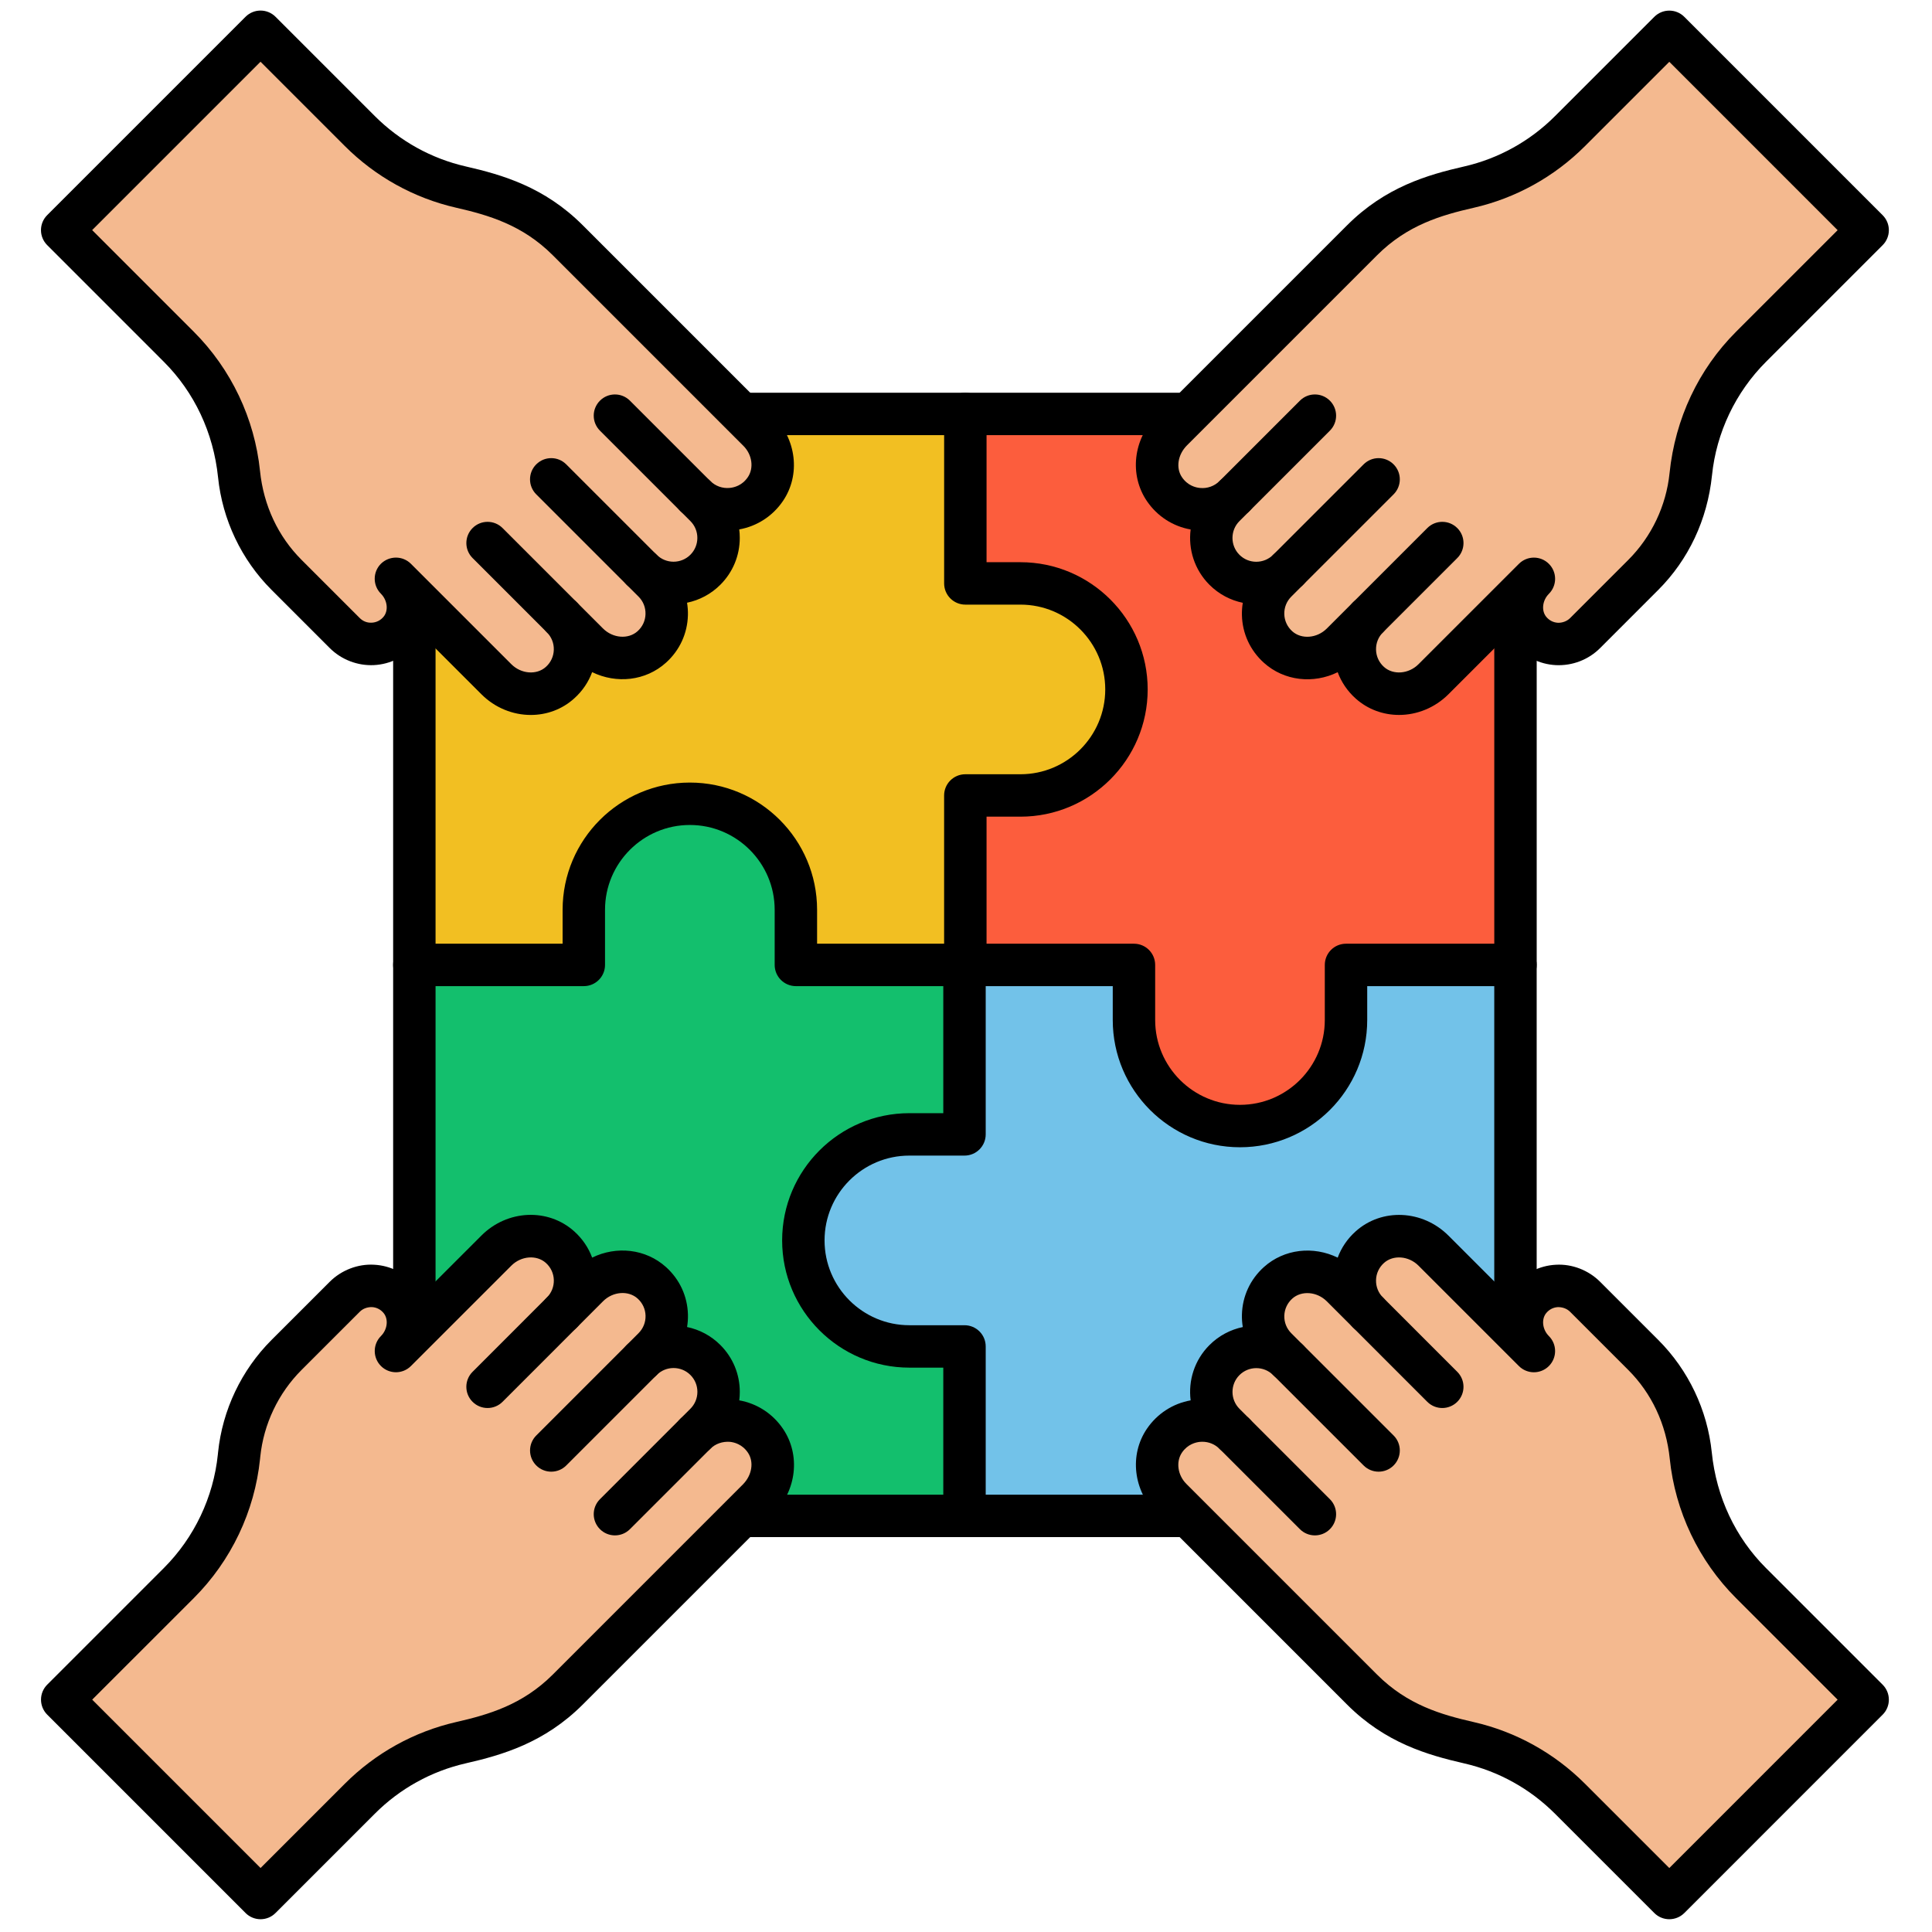 <svg xmlns="http://www.w3.org/2000/svg" xmlns:xlink="http://www.w3.org/1999/xlink" version="1.1" width="256" height="256" viewBox="0 0 256 256" xml:space="preserve">

<defs>
</defs>
<g style="stroke: none; stroke-width: 0; stroke-dasharray: none; stroke-linecap: butt; stroke-linejoin: miter; stroke-miterlimit: 10; fill: none; fill-rule: nonzero; opacity: 1;" transform="translate(1.407 1.407) scale(2.81 2.81)" >
	<rect x="42.77" y="19.02" rx="0" ry="0" width="28.19" height="34.21" style="stroke: none; stroke-width: 1; stroke-dasharray: none; stroke-linecap: butt; stroke-linejoin: miter; stroke-miterlimit: 10; fill: rgb(252,93,61); fill-rule: nonzero; opacity: 1;" transform=" matrix(1 0 0 1 0 0) "/>
	<rect x="19.04" y="36.77" rx="0" ry="0" width="25.98" height="34.21" style="stroke: none; stroke-width: 1; stroke-dasharray: none; stroke-linecap: butt; stroke-linejoin: miter; stroke-miterlimit: 10; fill: rgb(19,191,109); fill-rule: nonzero; opacity: 1;" transform=" matrix(1 0 0 1 0 0) "/>
	<path d="M 42.382 52.991 h 2.599 V 45 h 7.991 v 2.599 c 0 2.761 2.238 4.999 4.999 4.999 s 4.999 -2.238 4.999 -4.999 V 45 h 7.991 v 25.981 H 44.981 V 62.99 h -2.599 c -2.761 0 -4.999 -2.238 -4.999 -4.999 C 37.382 55.229 39.621 52.991 42.382 52.991 z" style="stroke: none; stroke-width: 1; stroke-dasharray: none; stroke-linecap: butt; stroke-linejoin: miter; stroke-miterlimit: 10; fill: rgb(114,194,233); fill-rule: nonzero; opacity: 1;" transform=" matrix(1 0 0 1 0 0) " stroke-linecap="round" />
	<path d="M 47.618 37.009 h -2.599 V 45 h -7.991 v -2.599 c 0 -2.761 -2.238 -4.999 -4.999 -4.999 s -4.999 2.238 -4.999 4.999 V 45 h -7.991 V 19.019 h 25.981 v 7.991 h 2.599 c 2.761 0 4.999 2.238 4.999 4.999 C 52.618 34.771 50.379 37.009 47.618 37.009 z" style="stroke: none; stroke-width: 1; stroke-dasharray: none; stroke-linecap: butt; stroke-linejoin: miter; stroke-miterlimit: 10; fill: rgb(242,191,34); fill-rule: nonzero; opacity: 1;" transform=" matrix(1 0 0 1 0 0) " stroke-linecap="round" />
	<path d="M 70.962 71.981 H 44.98 c -0.552 0 -1 -0.447 -1 -1 V 63.99 h -1.599 c -3.308 0 -6 -2.691 -6 -6 c 0 -3.308 2.691 -5.999 6 -5.999 h 1.599 V 45 c 0 -0.552 0.448 -1 1 -1 h 7.991 c 0.553 0 1 0.448 1 1 v 2.599 c 0 2.205 1.794 3.999 3.999 3.999 c 2.206 0 4 -1.794 4 -3.999 V 45 c 0 -0.552 0.447 -1 1 -1 h 7.991 c 0.553 0 1 0.448 1 1 v 25.981 C 71.962 71.534 71.515 71.981 70.962 71.981 z M 45.98 69.981 h 23.981 V 46 h -5.991 v 1.599 c 0 3.308 -2.691 5.999 -6 5.999 c -3.308 0 -5.999 -2.691 -5.999 -5.999 V 46 H 45.98 v 6.991 c 0 0.553 -0.448 1 -1 1 h -2.599 c -2.206 0 -4 1.794 -4 3.999 c 0 2.206 1.794 4 4 4 h 2.599 c 0.552 0 1 0.447 1 1 V 69.981 z" style="stroke: none; stroke-width: 1; stroke-dasharray: none; stroke-linecap: butt; stroke-linejoin: miter; stroke-miterlimit: 10; fill: rgb(0,0,0); fill-rule: nonzero; opacity: 1;" transform=" matrix(1 0 0 1 0 0) " stroke-linecap="round" />
	<path d="M 45.02 46 h -7.991 c -0.552 0 -1 -0.448 -1 -1 v -2.599 c 0 -2.206 -1.794 -4 -4 -4 s -4 1.794 -4 4 V 45 c 0 0.552 -0.448 1 -1 1 h -7.991 c -0.552 0 -1 -0.448 -1 -1 V 19.019 c 0 -0.552 0.448 -1 1 -1 H 45.02 c 0.552 0 1 0.448 1 1 v 6.991 h 1.599 c 3.308 0 5.999 2.691 5.999 5.999 s -2.691 6 -5.999 6 H 46.02 V 45 C 46.02 45.552 45.572 46 45.02 46 z M 38.028 44 h 5.991 v -6.991 c 0 -0.552 0.448 -1 1 -1 h 2.599 c 2.205 0 3.999 -1.794 3.999 -4 c 0 -2.205 -1.794 -3.999 -3.999 -3.999 H 45.02 c -0.552 0 -1 -0.448 -1 -1 v -6.991 H 20.038 V 44 h 5.991 v -1.599 c 0 -3.308 2.691 -6 6 -6 s 6 2.691 6 6 V 44 z" style="stroke: none; stroke-width: 1; stroke-dasharray: none; stroke-linecap: butt; stroke-linejoin: miter; stroke-miterlimit: 10; fill: rgb(0,0,0); fill-rule: nonzero; opacity: 1;" transform=" matrix(1 0 0 1 0 0) " stroke-linecap="round" />
	<path d="M 70.962 46 c -0.553 0 -1 -0.448 -1 -1 V 20.019 H 45.02 c -0.552 0 -1 -0.448 -1 -1 s 0.448 -1 1 -1 h 25.942 c 0.553 0 1 0.448 1 1 V 45 C 71.962 45.552 71.515 46 70.962 46 z" style="stroke: none; stroke-width: 1; stroke-dasharray: none; stroke-linecap: butt; stroke-linejoin: miter; stroke-miterlimit: 10; fill: rgb(0,0,0); fill-rule: nonzero; opacity: 1;" transform=" matrix(1 0 0 1 0 0) " stroke-linecap="round" />
	<path d="M 44.98 71.981 H 19.038 c -0.552 0 -1 -0.447 -1 -1 V 45 c 0 -0.552 0.448 -1 1 -1 s 1 0.448 1 1 v 24.981 H 44.98 c 0.552 0 1 0.447 1 1 S 45.533 71.981 44.98 71.981 z" style="stroke: none; stroke-width: 1; stroke-dasharray: none; stroke-linecap: butt; stroke-linejoin: miter; stroke-miterlimit: 10; fill: rgb(0,0,0); fill-rule: nonzero; opacity: 1;" transform=" matrix(1 0 0 1 0 0) " stroke-linecap="round" />
	<path d="M 67.096 58.473 c -0.813 -0.813 -2.151 -0.933 -3.005 -0.164 c -0.911 0.821 -0.939 2.226 -0.083 3.082 l -1.236 -1.236 c -0.813 -0.813 -2.151 -0.933 -3.006 -0.164 c -0.911 0.821 -0.939 2.226 -0.083 3.082 l 0.559 0.559 c -0.829 -0.829 -2.174 -0.829 -3.003 0 l 0 0 c -0.829 0.829 -0.829 2.174 0 3.003 l 0.478 0.478 c -0.933 -0.933 -2.528 -0.826 -3.309 0.322 c -0.579 0.852 -0.402 2.013 0.326 2.741 l 0.035 0.035 l 8.959 8.959 c 1.574 1.574 3.281 2.106 5.041 2.508 c 1.806 0.413 3.457 1.332 4.767 2.642 l 4.68 4.68 l 9.353 -9.353 l -5.501 -5.501 c -1.602 -1.602 -2.602 -3.706 -2.834 -5.959 l -0.01 -0.097 c -0.183 -1.776 -0.972 -3.436 -2.234 -4.698 l -2.743 -2.743 c -0.729 -0.729 -1.939 -0.684 -2.609 0.135 c -0.582 0.712 -0.458 1.773 0.193 2.423" style="stroke: none; stroke-width: 1; stroke-dasharray: none; stroke-linecap: butt; stroke-linejoin: miter; stroke-miterlimit: 10; fill: rgb(244,185,143); fill-rule: nonzero; opacity: 1;" transform=" matrix(1 0 0 1 0 0) " stroke-linecap="round" />
	<path d="M 67.51 65.894 c -0.256 0 -0.512 -0.098 -0.707 -0.293 l -3.502 -3.503 c -0.391 -0.391 -0.391 -1.023 0 -1.414 s 1.023 -0.391 1.414 0 l 3.502 3.503 c 0.391 0.391 0.391 1.023 0 1.414 C 68.021 65.796 67.766 65.894 67.51 65.894 z" style="stroke: none; stroke-width: 1; stroke-dasharray: none; stroke-linecap: butt; stroke-linejoin: miter; stroke-miterlimit: 10; fill: rgb(0,0,0); fill-rule: nonzero; opacity: 1;" transform=" matrix(1 0 0 1 0 0) " stroke-linecap="round" />
	<path d="M 64.507 68.896 c -0.256 0 -0.512 -0.098 -0.707 -0.293 l -4.266 -4.265 c -0.391 -0.391 -0.391 -1.023 0 -1.414 s 1.023 -0.391 1.414 0 l 4.266 4.265 c 0.391 0.391 0.391 1.023 0 1.414 C 65.019 68.799 64.763 68.896 64.507 68.896 z" style="stroke: none; stroke-width: 1; stroke-dasharray: none; stroke-linecap: butt; stroke-linejoin: miter; stroke-miterlimit: 10; fill: rgb(0,0,0); fill-rule: nonzero; opacity: 1;" transform=" matrix(1 0 0 1 0 0) " stroke-linecap="round" />
	<path d="M 61.503 71.9 c -0.256 0 -0.512 -0.098 -0.707 -0.293 l -3.787 -3.787 c -0.391 -0.391 -0.391 -1.023 0 -1.414 s 1.023 -0.391 1.414 0 l 3.787 3.787 c 0.391 0.391 0.391 1.023 0 1.414 C 62.015 71.803 61.759 71.9 61.503 71.9 z" style="stroke: none; stroke-width: 1; stroke-dasharray: none; stroke-linecap: butt; stroke-linejoin: miter; stroke-miterlimit: 10; fill: rgb(0,0,0); fill-rule: nonzero; opacity: 1;" transform=" matrix(1 0 0 1 0 0) " stroke-linecap="round" />
	<path d="M 78.215 90 c -0.256 0 -0.512 -0.098 -0.707 -0.293 l -4.681 -4.68 c -1.183 -1.184 -2.663 -2.004 -4.282 -2.375 c -1.725 -0.395 -3.717 -0.966 -5.525 -2.775 l -8.958 -8.959 c -1.13 -1.129 -1.317 -2.815 -0.481 -4.045 c 0.485 -0.713 1.227 -1.192 2.063 -1.34 c -0.119 -0.928 0.177 -1.898 0.888 -2.608 c 0.446 -0.446 0.995 -0.729 1.571 -0.849 c -0.032 -0.192 -0.046 -0.389 -0.041 -0.587 c 0.022 -0.865 0.391 -1.661 1.035 -2.241 c 0.961 -0.864 2.341 -1.003 3.481 -0.445 c 0.173 -0.468 0.459 -0.891 0.844 -1.236 c 1.234 -1.111 3.157 -1.024 4.381 0.199 l 2.789 2.789 c 0.076 -0.142 0.167 -0.276 0.271 -0.403 c 0.495 -0.605 1.225 -0.975 2.002 -1.014 c 0.763 -0.045 1.539 0.255 2.089 0.805 l 2.742 2.742 c 1.421 1.421 2.316 3.304 2.522 5.303 c 0.217 2.115 1.121 4.018 2.556 5.452 l 5.501 5.5 c 0.188 0.188 0.293 0.441 0.293 0.707 s -0.105 0.52 -0.293 0.707 l -9.353 9.354 C 78.727 89.902 78.471 90 78.215 90 z M 56.195 67.485 c -0.037 0 -0.074 0.002 -0.111 0.005 c -0.201 0.02 -0.58 0.11 -0.85 0.507 c -0.292 0.431 -0.203 1.063 0.206 1.473 l 8.993 8.993 c 1.434 1.434 3.037 1.893 4.557 2.24 c 1.987 0.454 3.803 1.461 5.251 2.91 l 3.974 3.973 l 7.938 -7.939 l -4.794 -4.793 c -1.759 -1.759 -2.867 -4.09 -3.122 -6.564 c -0.168 -1.64 -0.859 -3.094 -1.956 -4.19 l -2.742 -2.742 c -0.153 -0.153 -0.36 -0.223 -0.575 -0.222 c -0.217 0.011 -0.413 0.111 -0.553 0.282 c -0.237 0.29 -0.181 0.776 0.126 1.083 c 0.195 0.195 0.293 0.451 0.293 0.707 s -0.098 0.512 -0.293 0.707 c -0.391 0.391 -1.023 0.391 -1.414 0 l -4.734 -4.734 c -0.462 -0.463 -1.194 -0.52 -1.629 -0.127 c -0.233 0.21 -0.366 0.496 -0.374 0.807 c -0.008 0.312 0.108 0.604 0.329 0.824 l 0 0 c 0.391 0.391 0.391 1.023 0 1.414 s -1.023 0.391 -1.414 0 l 0 0 l -1.236 -1.236 c -0.462 -0.462 -1.194 -0.52 -1.63 -0.127 c -0.232 0.21 -0.365 0.496 -0.374 0.808 c -0.008 0.312 0.109 0.604 0.329 0.824 l 0.559 0.559 c 0.195 0.195 0.293 0.451 0.293 0.707 s -0.098 0.512 -0.293 0.707 c -0.391 0.391 -1.023 0.391 -1.414 0 c -0.438 -0.437 -1.15 -0.438 -1.589 0 c -0.438 0.438 -0.438 1.151 0.001 1.59 l 0.477 0.478 l 0 0 c 0.391 0.391 0.391 1.024 0 1.414 c -0.391 0.391 -1.023 0.391 -1.414 0 l 0 0 C 56.793 67.604 56.501 67.485 56.195 67.485 z" style="stroke: none; stroke-width: 1; stroke-dasharray: none; stroke-linecap: butt; stroke-linejoin: miter; stroke-miterlimit: 10; fill: rgb(0,0,0); fill-rule: nonzero; opacity: 1;" transform=" matrix(1 0 0 1 0 0) " stroke-linecap="round" />
	<path d="M 22.904 58.473 c 0.813 -0.813 2.151 -0.933 3.005 -0.164 c 0.911 0.821 0.939 2.226 0.083 3.082 l 1.236 -1.236 c 0.813 -0.813 2.151 -0.933 3.006 -0.164 c 0.911 0.821 0.939 2.226 0.083 3.082 l -0.559 0.559 c 0.829 -0.829 2.174 -0.829 3.003 0 l 0 0 c 0.829 0.829 0.829 2.174 0 3.003 l -0.478 0.478 c 0.933 -0.933 2.528 -0.826 3.309 0.322 c 0.579 0.852 0.402 2.013 -0.326 2.741 l -0.035 0.035 l -8.959 8.959 c -1.574 1.574 -3.281 2.106 -5.041 2.508 c -1.806 0.413 -3.457 1.332 -4.767 2.642 L 11.786 89 l -9.353 -9.353 l 5.501 -5.501 c 1.602 -1.602 2.602 -3.706 2.834 -5.959 l 0.01 -0.097 c 0.183 -1.776 0.972 -3.436 2.234 -4.698 l 2.743 -2.743 c 0.729 -0.729 1.939 -0.684 2.609 0.135 c 0.582 0.712 0.458 1.773 -0.193 2.423" style="stroke: none; stroke-width: 1; stroke-dasharray: none; stroke-linecap: butt; stroke-linejoin: miter; stroke-miterlimit: 10; fill: rgb(244,185,143); fill-rule: nonzero; opacity: 1;" transform=" matrix(1 0 0 1 0 0) " stroke-linecap="round" />
	<path d="M 22.49 65.894 c -0.256 0 -0.512 -0.098 -0.707 -0.293 c -0.391 -0.391 -0.391 -1.023 0 -1.414 l 3.502 -3.503 c 0.391 -0.391 1.023 -0.391 1.414 0 s 0.391 1.023 0 1.414 l -3.502 3.503 C 23.002 65.796 22.746 65.894 22.49 65.894 z" style="stroke: none; stroke-width: 1; stroke-dasharray: none; stroke-linecap: butt; stroke-linejoin: miter; stroke-miterlimit: 10; fill: rgb(0,0,0); fill-rule: nonzero; opacity: 1;" transform=" matrix(1 0 0 1 0 0) " stroke-linecap="round" />
	<path d="M 25.494 68.896 c -0.256 0 -0.512 -0.098 -0.707 -0.293 c -0.391 -0.391 -0.391 -1.023 0 -1.414 l 4.265 -4.265 c 0.391 -0.391 1.023 -0.391 1.414 0 s 0.391 1.023 0 1.414 l -4.265 4.265 C 26.005 68.799 25.75 68.896 25.494 68.896 z" style="stroke: none; stroke-width: 1; stroke-dasharray: none; stroke-linecap: butt; stroke-linejoin: miter; stroke-miterlimit: 10; fill: rgb(0,0,0); fill-rule: nonzero; opacity: 1;" transform=" matrix(1 0 0 1 0 0) " stroke-linecap="round" />
	<path d="M 28.497 71.9 c -0.256 0 -0.512 -0.098 -0.707 -0.293 c -0.391 -0.391 -0.391 -1.023 0 -1.414 l 3.787 -3.787 c 0.391 -0.391 1.023 -0.391 1.414 0 s 0.391 1.023 0 1.414 l -3.787 3.787 C 29.009 71.803 28.753 71.9 28.497 71.9 z" style="stroke: none; stroke-width: 1; stroke-dasharray: none; stroke-linecap: butt; stroke-linejoin: miter; stroke-miterlimit: 10; fill: rgb(0,0,0); fill-rule: nonzero; opacity: 1;" transform=" matrix(1 0 0 1 0 0) " stroke-linecap="round" />
	<path d="M 11.786 90 c -0.265 0 -0.52 -0.105 -0.707 -0.293 l -9.353 -9.354 c -0.188 -0.188 -0.293 -0.441 -0.293 -0.707 s 0.105 -0.52 0.293 -0.707 l 5.5 -5.5 c 1.435 -1.435 2.339 -3.337 2.546 -5.355 c 0 -0.001 0.01 -0.099 0.01 -0.1 c 0.206 -1.996 1.101 -3.879 2.522 -5.3 l 2.743 -2.742 c 0.55 -0.55 1.328 -0.849 2.088 -0.805 c 0.777 0.038 1.507 0.408 2.001 1.014 c 0.104 0.127 0.195 0.263 0.271 0.403 l 2.79 -2.789 c 1.221 -1.225 3.146 -1.311 4.382 -0.199 c 0.384 0.346 0.67 0.769 0.843 1.236 c 1.14 -0.559 2.521 -0.42 3.482 0.445 c 0.644 0.58 1.012 1.375 1.035 2.24 c 0.005 0.198 -0.009 0.395 -0.041 0.588 c 0.576 0.12 1.125 0.402 1.571 0.849 c 0.59 0.59 0.915 1.374 0.915 2.209 c 0 0.135 -0.008 0.269 -0.025 0.4 c 0.835 0.147 1.577 0.626 2.061 1.34 c 0.835 1.229 0.648 2.915 -0.446 4.01 l -8.994 8.993 c -1.81 1.809 -3.801 2.381 -5.525 2.775 c -1.619 0.371 -3.1 1.191 -4.283 2.375 l -4.68 4.68 C 12.305 89.895 12.051 90 11.786 90 z M 3.847 79.646 l 7.939 7.939 l 3.973 -3.973 c 1.449 -1.449 3.265 -2.456 5.251 -2.91 c 1.52 -0.348 3.123 -0.807 4.557 -2.24 l 8.958 -8.959 c 0.444 -0.444 0.533 -1.077 0.241 -1.506 c -0.27 -0.397 -0.648 -0.488 -0.849 -0.508 c -0.345 -0.025 -0.683 0.088 -0.925 0.33 h 0 c -0.391 0.391 -1.023 0.391 -1.414 0 s -0.391 -1.023 0 -1.414 c 0 0 0 0 0 0 l 0.478 -0.478 c 0.212 -0.213 0.329 -0.495 0.329 -0.795 c 0 -0.301 -0.117 -0.583 -0.329 -0.795 c -0.438 -0.438 -1.151 -0.438 -1.589 0 l 0 0 c -0.391 0.391 -1.024 0.391 -1.415 0 c -0.39 -0.391 -0.39 -1.024 0 -1.414 l 0.559 -0.559 c 0.22 -0.221 0.337 -0.514 0.329 -0.825 c -0.008 -0.311 -0.141 -0.597 -0.374 -0.807 c -0.435 -0.392 -1.166 -0.336 -1.629 0.127 L 26.7 62.098 l 0 0 c -0.391 0.391 -1.023 0.391 -1.414 0 s -0.391 -1.023 0 -1.414 l 0 0 c 0.22 -0.22 0.336 -0.513 0.329 -0.823 c -0.008 -0.312 -0.141 -0.598 -0.374 -0.808 c -0.437 -0.393 -1.167 -0.335 -1.629 0.127 l -4.735 4.734 c -0.391 0.391 -1.023 0.391 -1.414 0 c -0.195 -0.195 -0.293 -0.451 -0.293 -0.707 s 0.098 -0.512 0.293 -0.707 c 0.307 -0.307 0.363 -0.793 0.126 -1.083 c -0.14 -0.171 -0.336 -0.271 -0.553 -0.282 c -0.213 -0.002 -0.421 0.067 -0.574 0.222 l -2.743 2.742 c -1.097 1.097 -1.788 2.551 -1.947 4.094 c 0 0.001 -0.01 0.099 -0.01 0.1 c -0.254 2.472 -1.363 4.803 -3.122 6.562 L 3.847 79.646 z" style="stroke: none; stroke-width: 1; stroke-dasharray: none; stroke-linecap: butt; stroke-linejoin: miter; stroke-miterlimit: 10; fill: rgb(0,0,0); fill-rule: nonzero; opacity: 1;" transform=" matrix(1 0 0 1 0 0) " stroke-linecap="round" />
	<path d="M 22.904 31.527 c 0.813 0.813 2.151 0.933 3.005 0.164 c 0.911 -0.821 0.939 -2.226 0.083 -3.082 l 1.236 1.236 c 0.813 0.813 2.151 0.933 3.006 0.164 c 0.911 -0.821 0.939 -2.226 0.083 -3.082 l -0.559 -0.559 c 0.829 0.829 2.174 0.829 3.003 0 l 0 0 c 0.829 -0.829 0.829 -2.174 0 -3.003 l -0.478 -0.478 c 0.933 0.933 2.528 0.826 3.309 -0.322 c 0.579 -0.852 0.402 -2.013 -0.326 -2.741 l -0.035 -0.035 l -8.959 -8.959 c -1.574 -1.574 -3.281 -2.106 -5.041 -2.508 c -1.806 -0.413 -3.457 -1.332 -4.767 -2.642 L 11.786 1 l -9.353 9.353 l 5.501 5.501 c 1.602 1.602 2.602 3.706 2.834 5.959 l 0.01 0.097 c 0.183 1.776 0.972 3.436 2.234 4.698 l 2.743 2.743 c 0.729 0.729 1.939 0.684 2.609 -0.135 c 0.582 -0.712 0.458 -1.773 -0.193 -2.423" style="stroke: none; stroke-width: 1; stroke-dasharray: none; stroke-linecap: butt; stroke-linejoin: miter; stroke-miterlimit: 10; fill: rgb(244,185,143); fill-rule: nonzero; opacity: 1;" transform=" matrix(1 0 0 1 0 0) " stroke-linecap="round" />
	<path d="M 25.993 29.609 c -0.256 0 -0.512 -0.098 -0.707 -0.293 l -3.502 -3.502 c -0.391 -0.391 -0.391 -1.023 0 -1.414 s 1.023 -0.391 1.414 0 l 3.502 3.502 c 0.391 0.391 0.391 1.023 0 1.414 C 26.504 29.511 26.249 29.609 25.993 29.609 z" style="stroke: none; stroke-width: 1; stroke-dasharray: none; stroke-linecap: butt; stroke-linejoin: miter; stroke-miterlimit: 10; fill: rgb(0,0,0); fill-rule: nonzero; opacity: 1;" transform=" matrix(1 0 0 1 0 0) " stroke-linecap="round" />
	<path d="M 29.758 27.368 c -0.256 0 -0.512 -0.098 -0.707 -0.293 l -4.265 -4.265 c -0.391 -0.391 -0.391 -1.023 0 -1.414 s 1.023 -0.391 1.414 0 l 4.265 4.265 c 0.391 0.391 0.391 1.023 0 1.414 C 30.27 27.271 30.014 27.368 29.758 27.368 z" style="stroke: none; stroke-width: 1; stroke-dasharray: none; stroke-linecap: butt; stroke-linejoin: miter; stroke-miterlimit: 10; fill: rgb(0,0,0); fill-rule: nonzero; opacity: 1;" transform=" matrix(1 0 0 1 0 0) " stroke-linecap="round" />
	<path d="M 32.284 23.887 c -0.256 0 -0.512 -0.098 -0.707 -0.293 l -3.787 -3.787 c -0.391 -0.391 -0.391 -1.023 0 -1.414 s 1.023 -0.391 1.414 0 l 3.787 3.787 c 0.391 0.391 0.391 1.023 0 1.414 C 32.796 23.79 32.54 23.887 32.284 23.887 z" style="stroke: none; stroke-width: 1; stroke-dasharray: none; stroke-linecap: butt; stroke-linejoin: miter; stroke-miterlimit: 10; fill: rgb(0,0,0); fill-rule: nonzero; opacity: 1;" transform=" matrix(1 0 0 1 0 0) " stroke-linecap="round" />
	<path d="M 24.529 33.213 c -0.836 0 -1.683 -0.329 -2.332 -0.979 l -2.79 -2.789 c -0.076 0.142 -0.167 0.277 -0.271 0.404 c -0.495 0.605 -1.225 0.974 -2.001 1.013 c -0.768 0.039 -1.538 -0.254 -2.088 -0.805 l -2.743 -2.743 c -1.421 -1.421 -2.316 -3.305 -2.522 -5.304 c -0.218 -2.114 -1.122 -4.016 -2.557 -5.451 l -5.5 -5.501 c -0.391 -0.391 -0.391 -1.023 0 -1.414 l 9.353 -9.353 c 0.391 -0.391 1.023 -0.391 1.414 0 l 4.68 4.68 c 1.184 1.183 2.665 2.004 4.283 2.375 c 1.724 0.394 3.716 0.966 5.525 2.776 l 8.958 8.958 c 1.129 1.129 1.317 2.815 0.481 4.045 c -0.484 0.712 -1.226 1.191 -2.061 1.339 c 0.017 0.131 0.025 0.265 0.025 0.4 c 0 0.834 -0.325 1.619 -0.915 2.209 c -0.446 0.446 -0.995 0.729 -1.571 0.848 c 0.032 0.193 0.046 0.391 0.041 0.588 c -0.023 0.865 -0.391 1.661 -1.035 2.24 c -0.96 0.865 -2.34 1.003 -3.481 0.445 c -0.173 0.468 -0.458 0.891 -0.843 1.237 C 26 32.956 25.269 33.213 24.529 33.213 z M 18.17 25.793 c 0.256 0 0.512 0.098 0.707 0.293 l 4.734 4.734 c 0.463 0.463 1.193 0.521 1.629 0.127 c 0.233 -0.209 0.366 -0.497 0.374 -0.808 c 0.008 -0.312 -0.109 -0.604 -0.329 -0.824 c -0.195 -0.195 -0.293 -0.451 -0.293 -0.707 s 0.098 -0.512 0.293 -0.707 c 0.391 -0.391 1.023 -0.391 1.414 0 l 1.236 1.236 c 0.463 0.462 1.193 0.52 1.629 0.127 c 0.233 -0.209 0.366 -0.496 0.374 -0.807 c 0.008 -0.312 -0.108 -0.605 -0.329 -0.825 l -0.559 -0.558 l 0 0 c -0.391 -0.391 -0.391 -1.024 0 -1.415 c 0.391 -0.391 1.024 -0.39 1.415 0 v 0 c 0.438 0.438 1.15 0.438 1.589 0 c 0.212 -0.212 0.329 -0.495 0.329 -0.795 c 0 -0.3 -0.117 -0.582 -0.329 -0.794 l -0.478 -0.478 c -0.195 -0.195 -0.293 -0.451 -0.293 -0.707 s 0.098 -0.512 0.293 -0.707 c 0.391 -0.391 1.023 -0.391 1.414 0 c 0.242 0.242 0.578 0.364 0.925 0.329 c 0.201 -0.019 0.58 -0.11 0.849 -0.507 c 0.292 -0.43 0.204 -1.062 -0.206 -1.472 l -8.993 -8.993 c -1.434 -1.434 -3.038 -1.893 -4.557 -2.241 c -1.985 -0.454 -3.801 -1.46 -5.251 -2.91 l -3.973 -3.973 l -7.939 7.939 l 4.793 4.794 c 1.759 1.759 2.868 4.09 3.122 6.564 c 0.169 1.639 0.86 3.093 1.957 4.19 l 2.743 2.743 c 0.153 0.154 0.352 0.235 0.575 0.221 c 0.216 -0.011 0.413 -0.111 0.553 -0.282 c 0.237 -0.29 0.181 -0.775 -0.126 -1.083 c -0.391 -0.391 -0.391 -1.023 0 -1.414 C 17.658 25.891 17.914 25.793 18.17 25.793 z" style="stroke: none; stroke-width: 1; stroke-dasharray: none; stroke-linecap: butt; stroke-linejoin: miter; stroke-miterlimit: 10; fill: rgb(0,0,0); fill-rule: nonzero; opacity: 1;" transform=" matrix(1 0 0 1 0 0) " stroke-linecap="round" />
	<path d="M 67.096 31.527 c -0.813 0.813 -2.151 0.933 -3.005 0.164 c -0.911 -0.821 -0.939 -2.226 -0.083 -3.082 l -1.236 1.236 c -0.813 0.813 -2.151 0.933 -3.006 0.164 c -0.911 -0.821 -0.939 -2.226 -0.083 -3.082 l 0.559 -0.559 c -0.829 0.829 -2.174 0.829 -3.003 0 l 0 0 c -0.829 -0.829 -0.829 -2.174 0 -3.003 l 0.478 -0.478 c -0.933 0.933 -2.528 0.826 -3.309 -0.322 c -0.579 -0.852 -0.402 -2.013 0.326 -2.741 l 0.035 -0.035 l 8.959 -8.959 c 1.574 -1.574 3.281 -2.106 5.041 -2.508 c 1.806 -0.413 3.457 -1.332 4.767 -2.642 L 78.214 1 l 9.353 9.353 l -5.501 5.501 c -1.602 1.602 -2.602 3.706 -2.834 5.959 l -0.01 0.097 c -0.183 1.776 -0.972 3.436 -2.234 4.698 l -2.743 2.743 c -0.729 0.729 -1.939 0.684 -2.609 -0.135 c -0.582 -0.712 -0.458 -1.773 0.193 -2.423" style="stroke: none; stroke-width: 1; stroke-dasharray: none; stroke-linecap: butt; stroke-linejoin: miter; stroke-miterlimit: 10; fill: rgb(244,185,143); fill-rule: nonzero; opacity: 1;" transform=" matrix(1 0 0 1 0 0) " stroke-linecap="round" />
	<path d="M 64.008 29.609 c -0.256 0 -0.512 -0.098 -0.707 -0.293 c -0.391 -0.39 -0.391 -1.023 0 -1.414 l 3.502 -3.502 c 0.391 -0.391 1.023 -0.391 1.414 0 c 0.391 0.39 0.391 1.023 0 1.414 l -3.502 3.502 C 64.52 29.511 64.264 29.609 64.008 29.609 z" style="stroke: none; stroke-width: 1; stroke-dasharray: none; stroke-linecap: butt; stroke-linejoin: miter; stroke-miterlimit: 10; fill: rgb(0,0,0); fill-rule: nonzero; opacity: 1;" transform=" matrix(1 0 0 1 0 0) " stroke-linecap="round" />
	<path d="M 60.241 27.368 c -0.256 0 -0.512 -0.098 -0.707 -0.293 c -0.391 -0.391 -0.391 -1.023 0 -1.414 l 4.266 -4.265 c 0.391 -0.391 1.023 -0.391 1.414 0 s 0.391 1.023 0 1.414 l -4.266 4.265 C 60.753 27.271 60.497 27.368 60.241 27.368 z" style="stroke: none; stroke-width: 1; stroke-dasharray: none; stroke-linecap: butt; stroke-linejoin: miter; stroke-miterlimit: 10; fill: rgb(0,0,0); fill-rule: nonzero; opacity: 1;" transform=" matrix(1 0 0 1 0 0) " stroke-linecap="round" />
	<path d="M 57.716 23.887 c -0.256 0 -0.512 -0.098 -0.707 -0.293 c -0.391 -0.391 -0.391 -1.023 0 -1.414 l 3.787 -3.787 c 0.391 -0.391 1.023 -0.391 1.414 0 s 0.391 1.023 0 1.414 l -3.787 3.787 C 58.228 23.79 57.972 23.887 57.716 23.887 z" style="stroke: none; stroke-width: 1; stroke-dasharray: none; stroke-linecap: butt; stroke-linejoin: miter; stroke-miterlimit: 10; fill: rgb(0,0,0); fill-rule: nonzero; opacity: 1;" transform=" matrix(1 0 0 1 0 0) " stroke-linecap="round" />
	<path d="M 65.471 33.212 c -0.739 0 -1.471 -0.257 -2.049 -0.778 c -0.385 -0.346 -0.671 -0.769 -0.844 -1.237 c -1.14 0.559 -2.52 0.42 -3.481 -0.445 c -0.645 -0.581 -1.013 -1.376 -1.035 -2.241 c -0.005 -0.198 0.009 -0.395 0.041 -0.587 c -0.576 -0.119 -1.125 -0.402 -1.571 -0.848 c -0.711 -0.711 -1.007 -1.682 -0.888 -2.609 c -0.837 -0.147 -1.578 -0.626 -2.063 -1.34 c -0.836 -1.229 -0.648 -2.916 0.446 -4.01 l 8.993 -8.993 c 1.809 -1.81 3.801 -2.382 5.525 -2.776 c 1.618 -0.371 3.1 -1.192 4.282 -2.375 l 4.681 -4.68 c 0.391 -0.391 1.023 -0.391 1.414 0 l 9.353 9.353 c 0.391 0.391 0.391 1.023 0 1.414 l -5.501 5.501 c -1.435 1.435 -2.339 3.336 -2.546 5.354 c -0.216 2.095 -1.111 3.979 -2.532 5.4 l -2.742 2.743 c -0.55 0.551 -1.308 0.842 -2.09 0.805 c -0.776 -0.039 -1.506 -0.408 -2.001 -1.013 c -0.104 -0.127 -0.194 -0.263 -0.271 -0.404 l -2.789 2.789 C 67.153 32.883 66.307 33.212 65.471 33.212 z M 64.715 29.316 c -0.221 0.22 -0.337 0.513 -0.329 0.824 s 0.141 0.598 0.374 0.808 c 0.436 0.393 1.167 0.335 1.629 -0.128 l 4.734 -4.733 c 0.391 -0.391 1.023 -0.391 1.414 0 s 0.391 1.023 0 1.414 c -0.307 0.307 -0.363 0.792 -0.126 1.083 c 0.14 0.17 0.336 0.271 0.553 0.282 c 0.197 0.007 0.421 -0.067 0.575 -0.222 l 2.742 -2.742 c 1.097 -1.097 1.788 -2.551 1.946 -4.094 c 0.265 -2.57 1.373 -4.902 3.132 -6.661 l 4.794 -4.794 l -7.938 -7.939 l -3.974 3.973 c -1.449 1.45 -3.265 2.456 -5.251 2.91 c -1.52 0.348 -3.123 0.807 -4.557 2.241 l -8.958 8.958 c -0.445 0.444 -0.533 1.077 -0.241 1.506 c 0.27 0.397 0.648 0.489 0.85 0.507 c 0.343 0.036 0.683 -0.087 0.925 -0.329 l 0 0 c 0.391 -0.391 1.023 -0.391 1.414 0 c 0.391 0.39 0.391 1.023 0 1.414 l 0 0 l -0.478 0.478 c -0.438 0.438 -0.438 1.151 0 1.589 c 0.438 0.439 1.151 0.437 1.589 0 c 0.391 -0.391 1.023 -0.391 1.414 0 c 0.195 0.195 0.293 0.451 0.293 0.707 s -0.098 0.512 -0.293 0.707 l -0.559 0.559 c -0.22 0.22 -0.337 0.513 -0.329 0.824 c 0.009 0.311 0.142 0.598 0.374 0.808 c 0.436 0.392 1.166 0.335 1.63 -0.128 l 1.236 -1.236 c 0 0 0 0 0 0 c 0.391 -0.39 1.023 -0.39 1.414 0 S 65.105 28.925 64.715 29.316 L 64.715 29.316 z" style="stroke: none; stroke-width: 1; stroke-dasharray: none; stroke-linecap: butt; stroke-linejoin: miter; stroke-miterlimit: 10; fill: rgb(0,0,0); fill-rule: nonzero; opacity: 1;" transform=" matrix(1 0 0 1 0 0) " stroke-linecap="round" />
</g>
</svg>